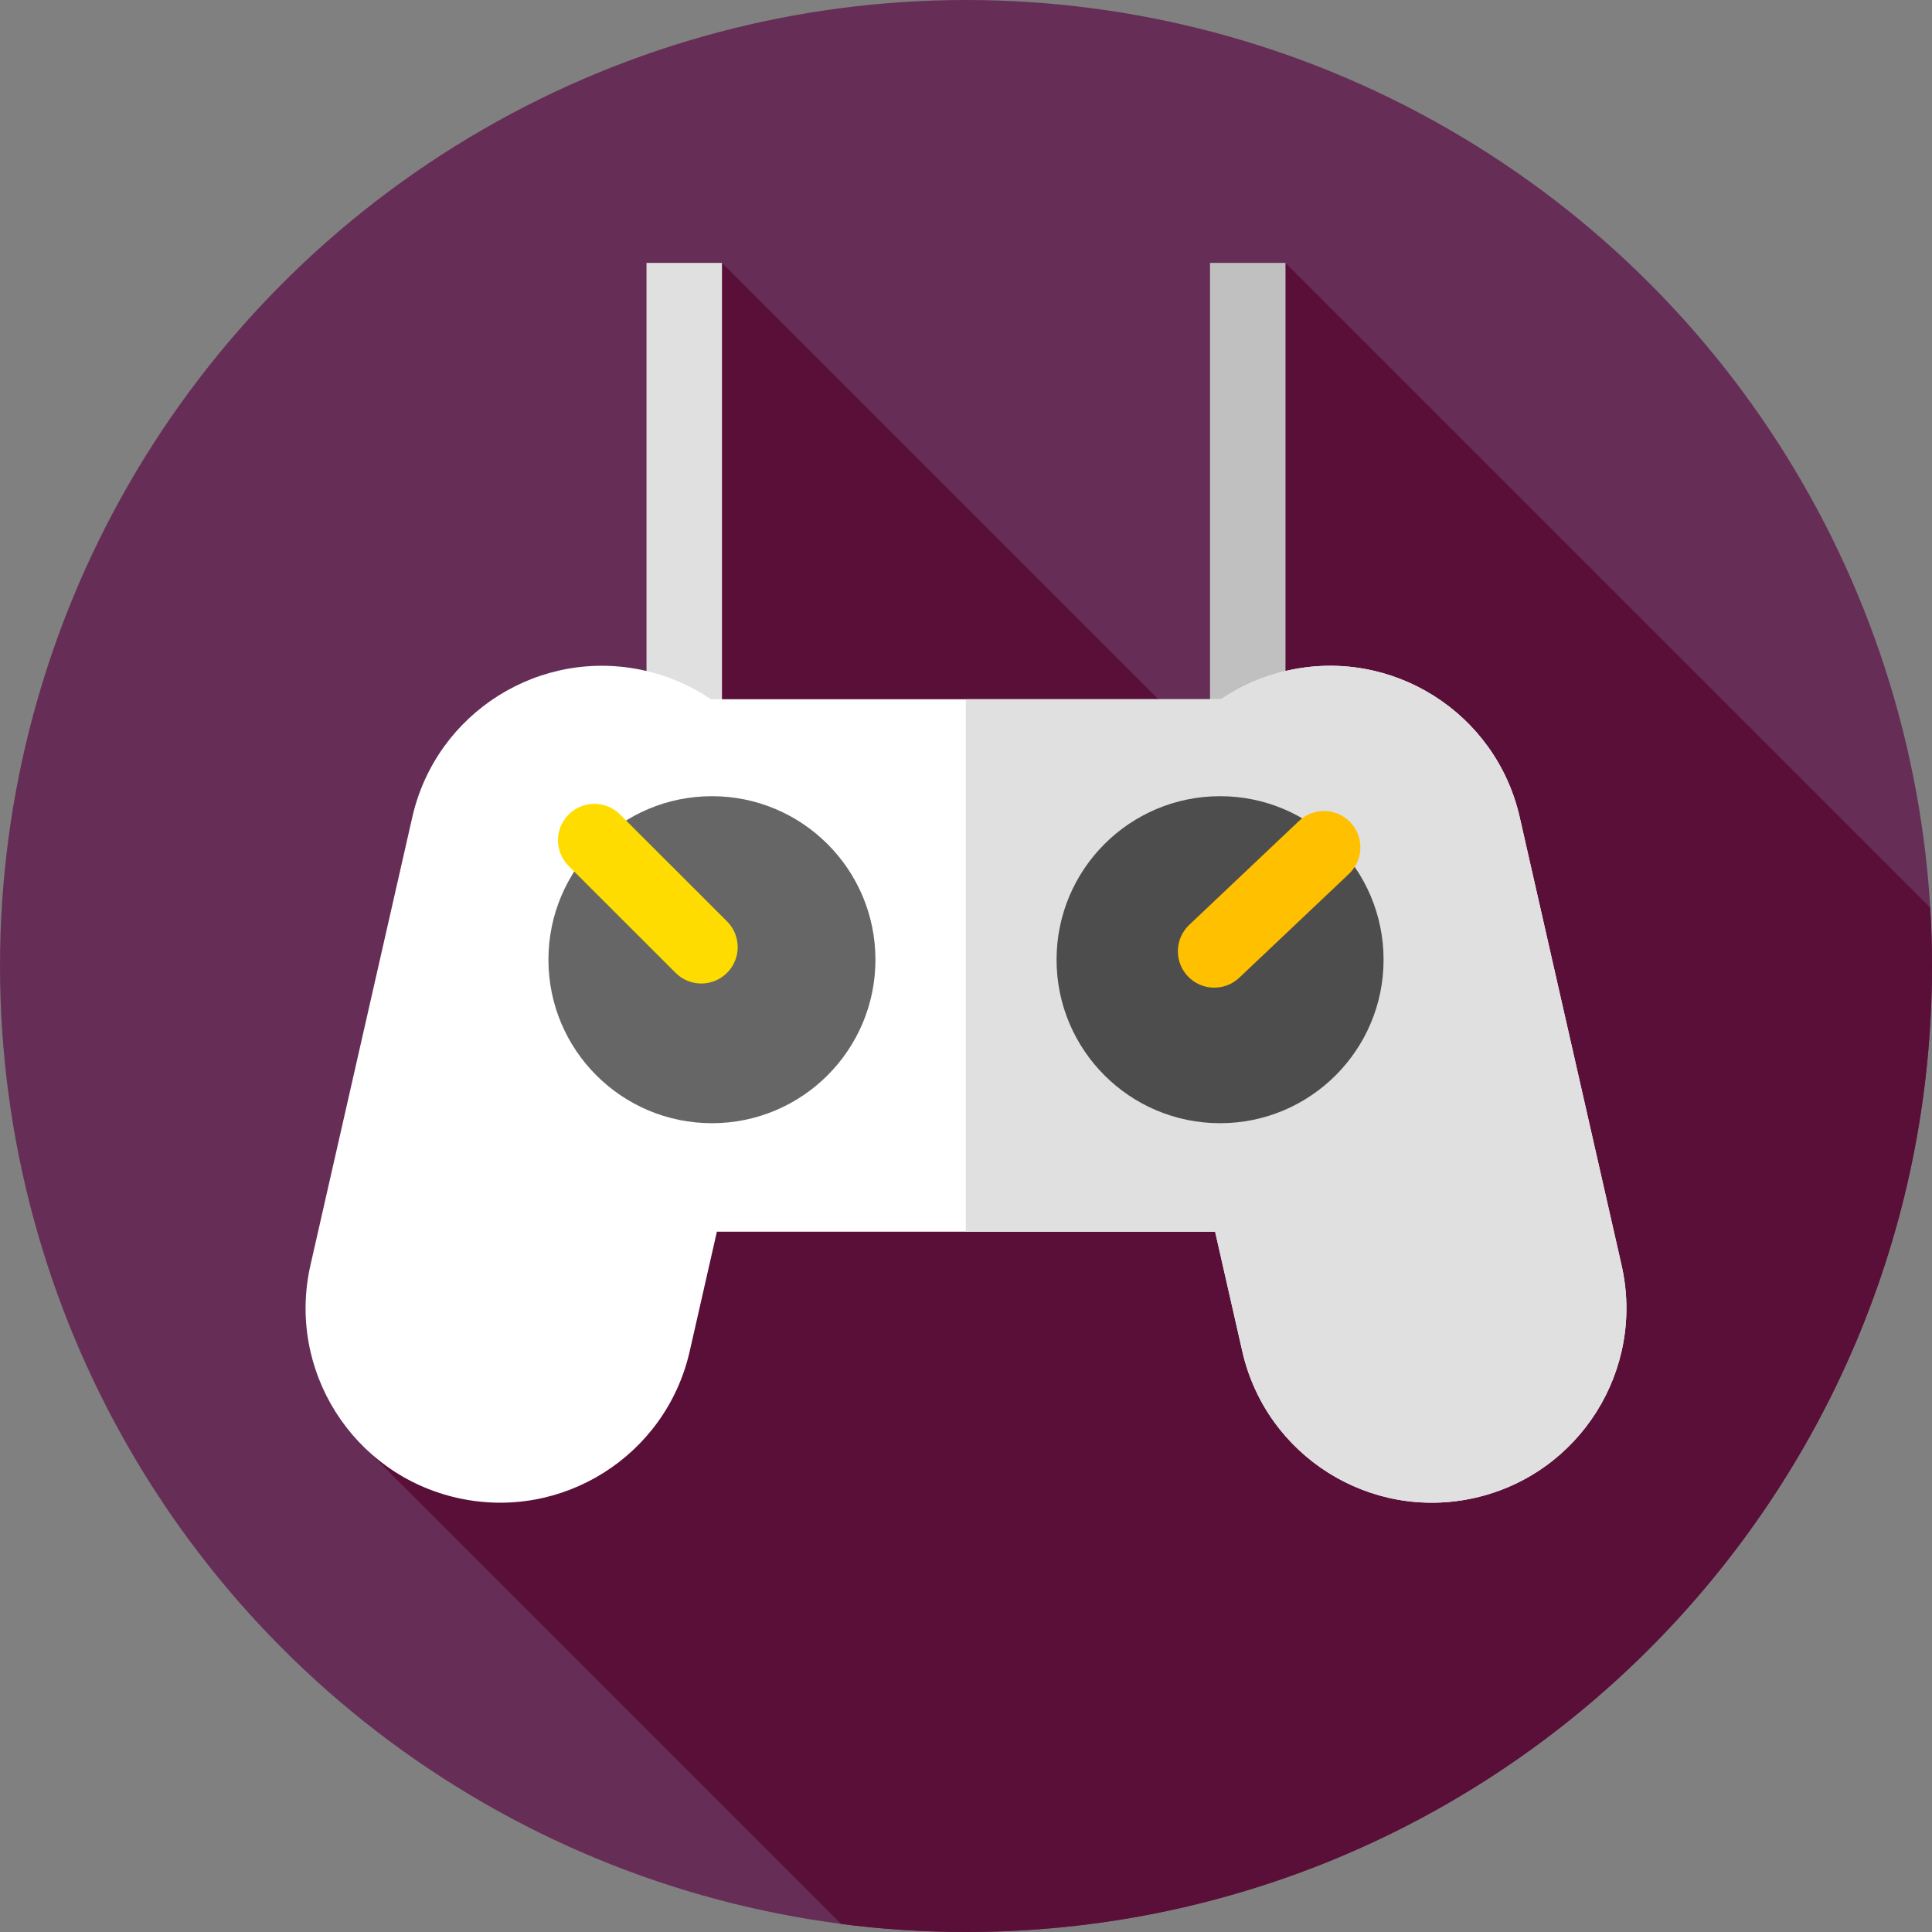 <?xml version="1.0" encoding="iso-8859-1"?>
<!-- Generator: Adobe Illustrator 19.0.0, SVG Export Plug-In . SVG Version: 6.00 Build 0)  -->
<svg version="1.1" id="Capa_1" xmlns="http://www.w3.org/2000/svg" xmlns:xlink="http://www.w3.org/1999/xlink" x="0px" y="0px"
	 viewBox="0 0 512 512" style="enable-background:new 0 0 512 512;" xml:space="preserve">
<rect x="0" y="0" width="512" height="512" fill="#808080" stroke="none"/>
<circle style="fill:#662E57;" cx="256" cy="256" r="256"/>
<path style="fill:#590F38;" d="M512,256c0-5.199-0.174-10.357-0.479-15.479L340.667,69.667L318.94,197.274L191.333,69.667
	l-2.773,149.45L94.616,381.588l128.287,128.287C233.738,511.273,244.784,512,256,512C397.385,512,512,397.385,512,256z"/>
<rect x="320.67" y="69.67" style="fill:#C0C0C0;" width="20" height="134.67"/>
<rect x="171.33" y="69.67" style="fill:#E0E0E0;" width="20" height="134.67"/>
<path style="fill:#FFFFFF;" d="M429.725,335.264l-26.989-118.71c-6.31-27.752-33.922-45.135-61.674-38.825l0,0
	c-6.438,1.464-12.309,4.086-17.465,7.578H188.403c-5.156-3.493-11.027-6.115-17.465-7.578l0,0
	c-27.752-6.31-55.364,11.073-61.674,38.825l-26.989,118.71c-6.31,27.752,11.073,55.364,38.825,61.674l0,0
	c27.752,6.31,55.364-11.073,61.674-38.825l7.207-31.698h132.038l7.207,31.698c6.31,27.752,33.922,45.135,61.674,38.825l0,0
	C418.652,390.628,436.035,363.016,429.725,335.264z"/>
<path style="fill:#E0E0E0;" d="M429.725,335.264l-26.989-118.71c-6.31-27.752-33.922-45.135-61.674-38.825l0,0
	c-6.438,1.464-12.309,4.086-17.465,7.578h-67.644v141.107h66.066l7.207,31.698c6.31,27.752,33.922,45.135,61.674,38.825
	C418.652,390.628,436.035,363.016,429.725,335.264z"/>
<circle style="fill:#666666;" cx="188.67" cy="254.33" r="43.33"/>
<circle style="fill:#4D4D4D;" cx="323.33" cy="254.33" r="43.33"/>
<path style="fill:#FFDC00;" d="M192.674,257.817L192.674,257.817c-3.765,3.765-9.869,3.766-13.635,0.002l-28.344-28.325
	c-3.768-3.766-3.769-9.874-0.002-13.641l0,0c3.765-3.765,9.869-3.765,13.635-0.002l28.344,28.325
	C196.44,247.942,196.441,254.05,192.674,257.817z"/>
<path style="fill:#FFC000;" d="M314.791,258.729L314.791,258.729c-3.662-3.867-3.495-9.971,0.373-13.632l29.081-27.533
	c3.867-3.661,9.971-3.494,13.632,0.373l0,0c3.661,3.867,3.494,9.971-0.373,13.632l-29.081,27.533
	C324.555,262.764,318.452,262.597,314.791,258.729z"/>
<g>
</g>
<g>
</g>
<g>
</g>
<g>
</g>
<g>
</g>
<g>
</g>
<g>
</g>
<g>
</g>
<g>
</g>
<g>
</g>
<g>
</g>
<g>
</g>
<g>
</g>
<g>
</g>
<g>
</g>
</svg>
